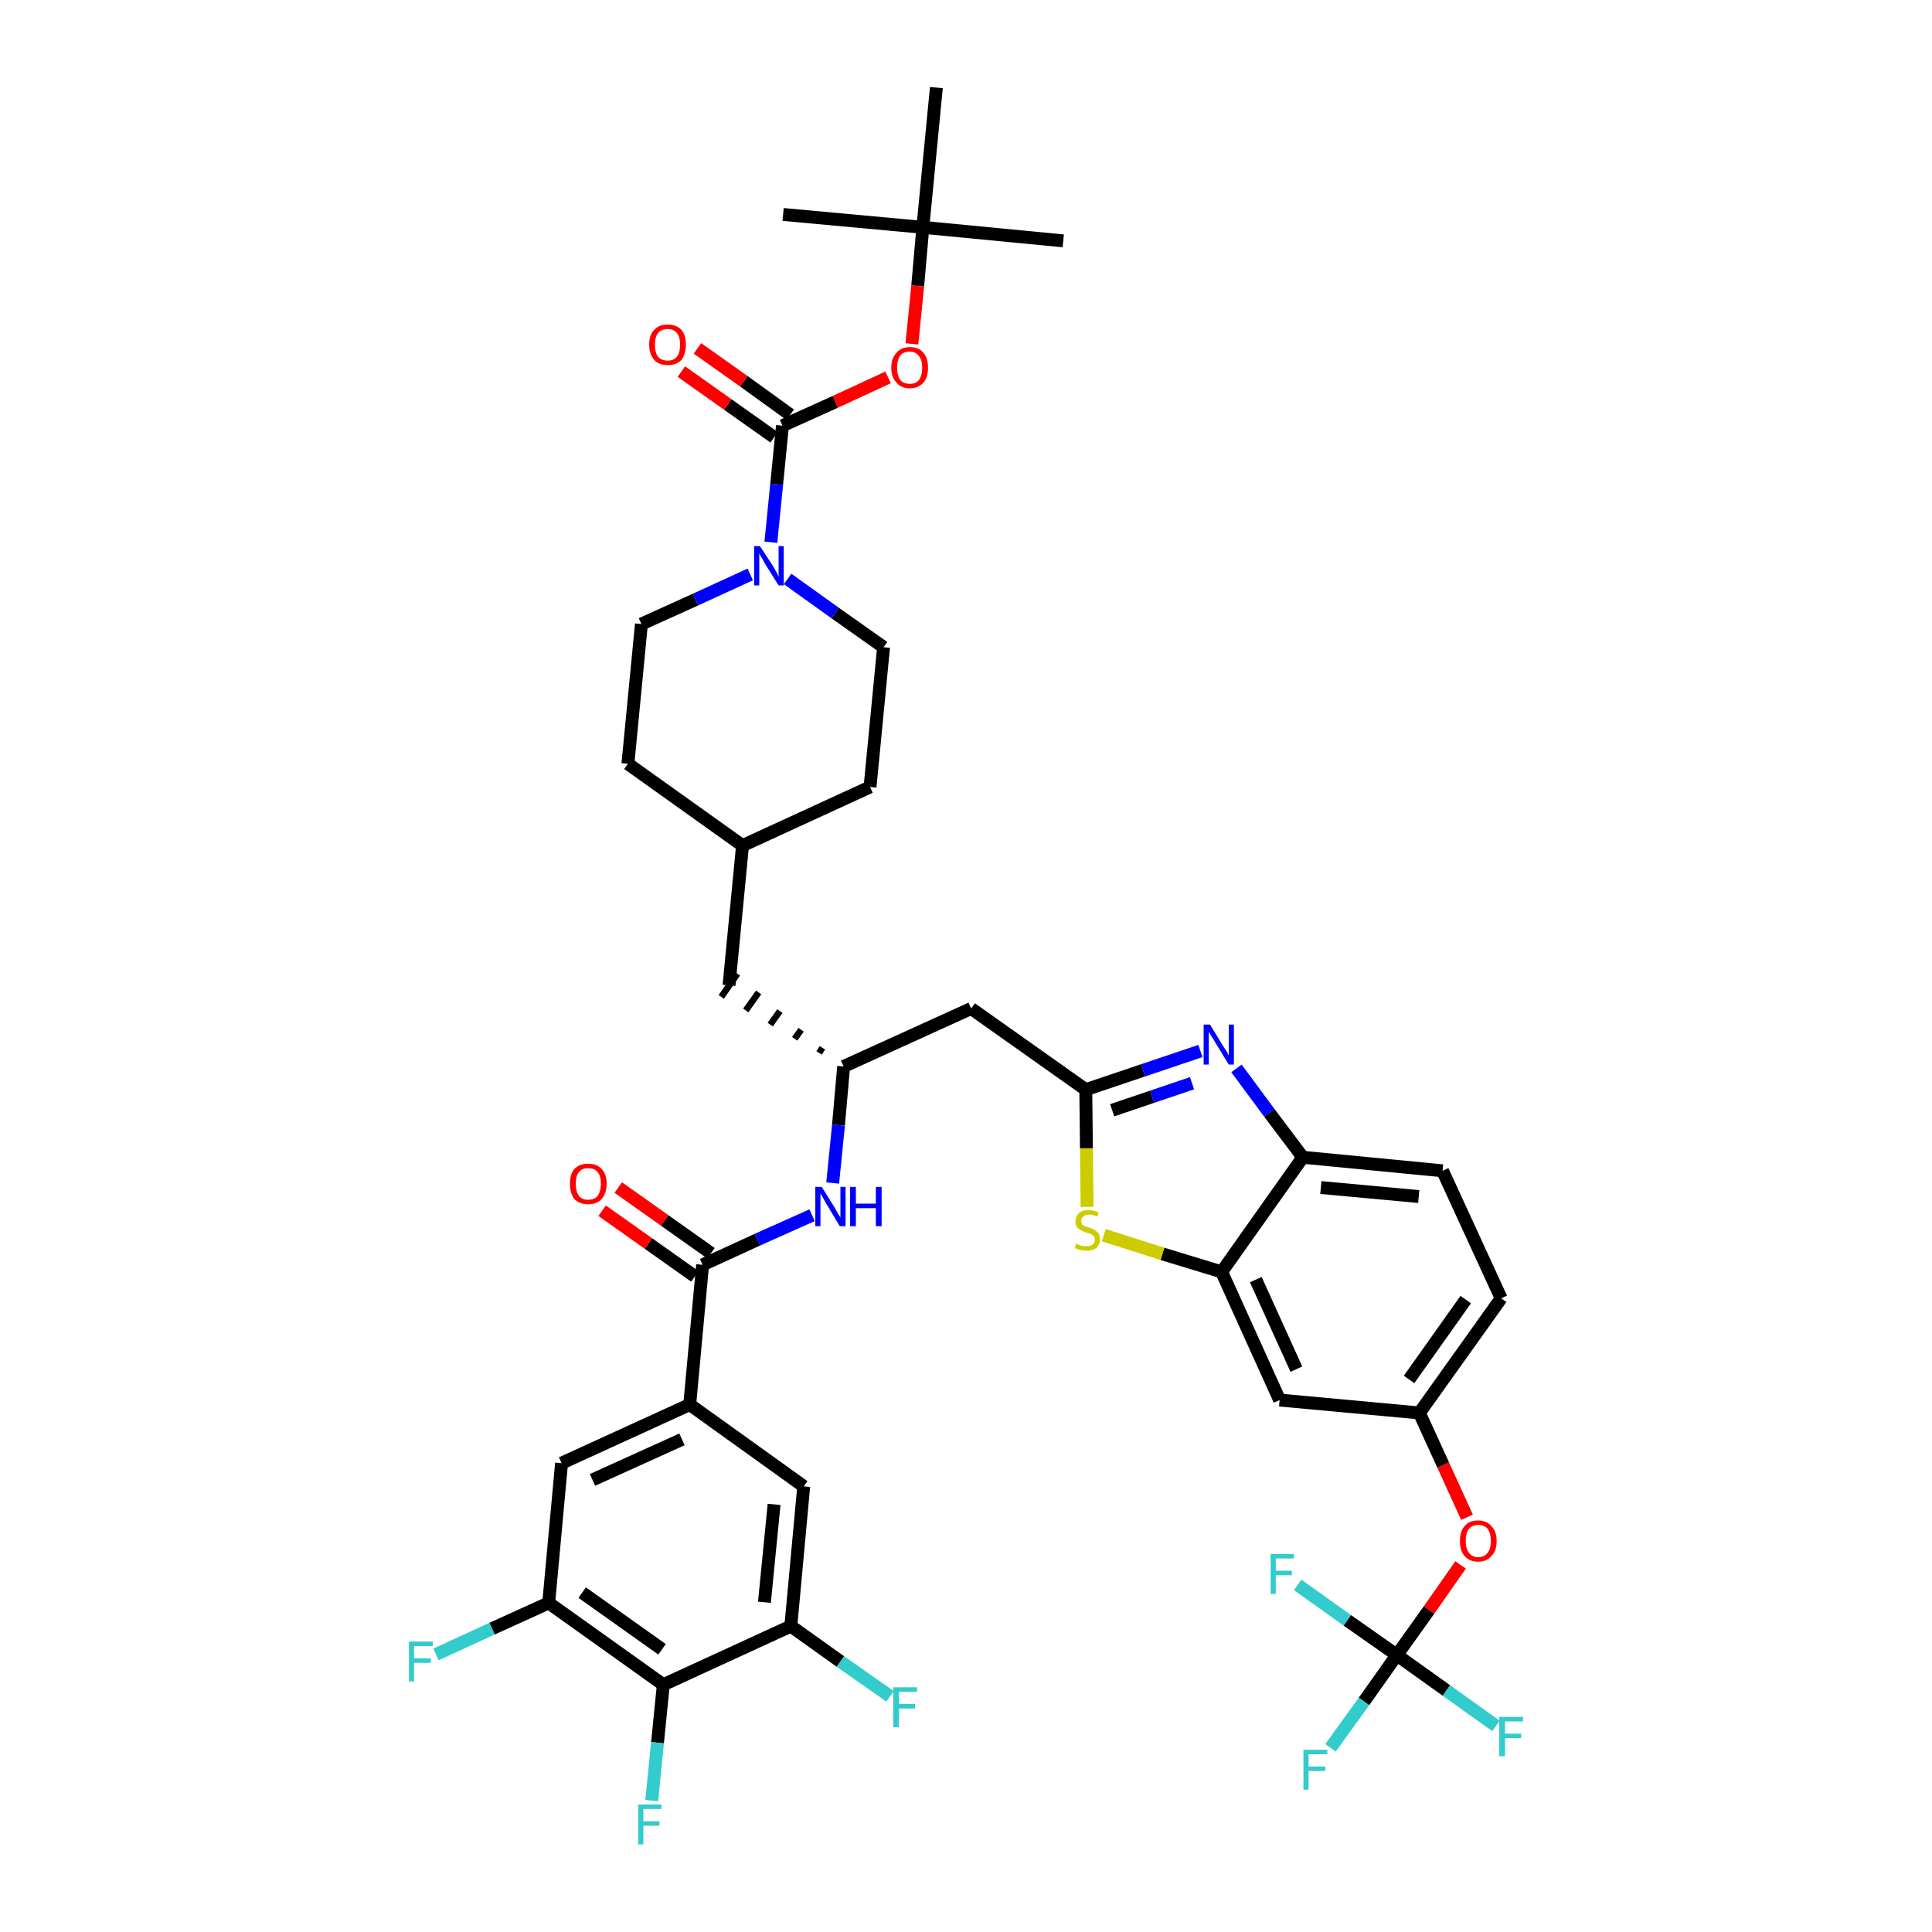 <?xml version='1.0' encoding='iso-8859-1'?>
<svg version='1.1' baseProfile='full'
              xmlns='http://www.w3.org/2000/svg'
                      xmlns:rdkit='http://www.rdkit.org/xml'
                      xmlns:xlink='http://www.w3.org/1999/xlink'
                  xml:space='preserve'
width='300px' height='300px' viewBox='0 0 300 300'>
<!-- END OF HEADER -->
<path class='bond-0 atom-0 atom-1' d='M 165.1,37.4 L 143.3,35.3' style='fill:none;fill-rule:evenodd;stroke:#000000;stroke-width:2.0px;stroke-linecap:butt;stroke-linejoin:miter;stroke-opacity:1' />
<path class='bond-1 atom-1 atom-2' d='M 143.3,35.3 L 121.6,33.3' style='fill:none;fill-rule:evenodd;stroke:#000000;stroke-width:2.0px;stroke-linecap:butt;stroke-linejoin:miter;stroke-opacity:1' />
<path class='bond-2 atom-1 atom-3' d='M 143.3,35.3 L 145.4,13.6' style='fill:none;fill-rule:evenodd;stroke:#000000;stroke-width:2.0px;stroke-linecap:butt;stroke-linejoin:miter;stroke-opacity:1' />
<path class='bond-3 atom-1 atom-4' d='M 143.3,35.3 L 142.5,44.4' style='fill:none;fill-rule:evenodd;stroke:#000000;stroke-width:2.0px;stroke-linecap:butt;stroke-linejoin:miter;stroke-opacity:1' />
<path class='bond-3 atom-1 atom-4' d='M 142.5,44.4 L 141.6,53.4' style='fill:none;fill-rule:evenodd;stroke:#FF0000;stroke-width:2.0px;stroke-linecap:butt;stroke-linejoin:miter;stroke-opacity:1' />
<path class='bond-4 atom-4 atom-5' d='M 137.9,58.6 L 129.7,62.4' style='fill:none;fill-rule:evenodd;stroke:#FF0000;stroke-width:2.0px;stroke-linecap:butt;stroke-linejoin:miter;stroke-opacity:1' />
<path class='bond-4 atom-4 atom-5' d='M 129.7,62.4 L 121.5,66.1' style='fill:none;fill-rule:evenodd;stroke:#000000;stroke-width:2.0px;stroke-linecap:butt;stroke-linejoin:miter;stroke-opacity:1' />
<path class='bond-5 atom-5 atom-6' d='M 122.7,64.4 L 115.5,59.2' style='fill:none;fill-rule:evenodd;stroke:#000000;stroke-width:2.0px;stroke-linecap:butt;stroke-linejoin:miter;stroke-opacity:1' />
<path class='bond-5 atom-5 atom-6' d='M 115.5,59.2 L 108.3,54.1' style='fill:none;fill-rule:evenodd;stroke:#FF0000;stroke-width:2.0px;stroke-linecap:butt;stroke-linejoin:miter;stroke-opacity:1' />
<path class='bond-5 atom-5 atom-6' d='M 120.2,67.9 L 113.0,62.8' style='fill:none;fill-rule:evenodd;stroke:#000000;stroke-width:2.0px;stroke-linecap:butt;stroke-linejoin:miter;stroke-opacity:1' />
<path class='bond-5 atom-5 atom-6' d='M 113.0,62.8 L 105.8,57.7' style='fill:none;fill-rule:evenodd;stroke:#FF0000;stroke-width:2.0px;stroke-linecap:butt;stroke-linejoin:miter;stroke-opacity:1' />
<path class='bond-6 atom-5 atom-7' d='M 121.5,66.1 L 120.6,75.2' style='fill:none;fill-rule:evenodd;stroke:#000000;stroke-width:2.0px;stroke-linecap:butt;stroke-linejoin:miter;stroke-opacity:1' />
<path class='bond-6 atom-5 atom-7' d='M 120.6,75.2 L 119.7,84.2' style='fill:none;fill-rule:evenodd;stroke:#0000FF;stroke-width:2.0px;stroke-linecap:butt;stroke-linejoin:miter;stroke-opacity:1' />
<path class='bond-7 atom-7 atom-8' d='M 122.3,89.9 L 129.7,95.2' style='fill:none;fill-rule:evenodd;stroke:#0000FF;stroke-width:2.0px;stroke-linecap:butt;stroke-linejoin:miter;stroke-opacity:1' />
<path class='bond-7 atom-7 atom-8' d='M 129.7,95.2 L 137.2,100.5' style='fill:none;fill-rule:evenodd;stroke:#000000;stroke-width:2.0px;stroke-linecap:butt;stroke-linejoin:miter;stroke-opacity:1' />
<path class='bond-41 atom-41 atom-7' d='M 99.6,96.9 L 108.0,93.1' style='fill:none;fill-rule:evenodd;stroke:#000000;stroke-width:2.0px;stroke-linecap:butt;stroke-linejoin:miter;stroke-opacity:1' />
<path class='bond-41 atom-41 atom-7' d='M 108.0,93.1 L 116.5,89.2' style='fill:none;fill-rule:evenodd;stroke:#0000FF;stroke-width:2.0px;stroke-linecap:butt;stroke-linejoin:miter;stroke-opacity:1' />
<path class='bond-8 atom-8 atom-9' d='M 137.2,100.5 L 135.1,122.2' style='fill:none;fill-rule:evenodd;stroke:#000000;stroke-width:2.0px;stroke-linecap:butt;stroke-linejoin:miter;stroke-opacity:1' />
<path class='bond-9 atom-9 atom-10' d='M 135.1,122.2 L 115.3,131.3' style='fill:none;fill-rule:evenodd;stroke:#000000;stroke-width:2.0px;stroke-linecap:butt;stroke-linejoin:miter;stroke-opacity:1' />
<path class='bond-10 atom-10 atom-11' d='M 115.3,131.3 L 113.2,153.0' style='fill:none;fill-rule:evenodd;stroke:#000000;stroke-width:2.0px;stroke-linecap:butt;stroke-linejoin:miter;stroke-opacity:1' />
<path class='bond-39 atom-10 atom-40' d='M 115.3,131.3 L 97.5,118.6' style='fill:none;fill-rule:evenodd;stroke:#000000;stroke-width:2.0px;stroke-linecap:butt;stroke-linejoin:miter;stroke-opacity:1' />
<path class='bond-11 atom-12 atom-11' d='M 127.7,162.7 L 127.2,163.5' style='fill:none;fill-rule:evenodd;stroke:#000000;stroke-width:1.0px;stroke-linecap:butt;stroke-linejoin:miter;stroke-opacity:1' />
<path class='bond-11 atom-12 atom-11' d='M 124.4,159.9 L 123.4,161.3' style='fill:none;fill-rule:evenodd;stroke:#000000;stroke-width:1.0px;stroke-linecap:butt;stroke-linejoin:miter;stroke-opacity:1' />
<path class='bond-11 atom-12 atom-11' d='M 121.1,157.0 L 119.6,159.1' style='fill:none;fill-rule:evenodd;stroke:#000000;stroke-width:1.0px;stroke-linecap:butt;stroke-linejoin:miter;stroke-opacity:1' />
<path class='bond-11 atom-12 atom-11' d='M 117.8,154.1 L 115.8,156.9' style='fill:none;fill-rule:evenodd;stroke:#000000;stroke-width:1.0px;stroke-linecap:butt;stroke-linejoin:miter;stroke-opacity:1' />
<path class='bond-11 atom-12 atom-11' d='M 114.5,151.2 L 112.0,154.8' style='fill:none;fill-rule:evenodd;stroke:#000000;stroke-width:1.0px;stroke-linecap:butt;stroke-linejoin:miter;stroke-opacity:1' />
<path class='bond-12 atom-12 atom-13' d='M 131.0,165.6 L 150.8,156.6' style='fill:none;fill-rule:evenodd;stroke:#000000;stroke-width:2.0px;stroke-linecap:butt;stroke-linejoin:miter;stroke-opacity:1' />
<path class='bond-27 atom-12 atom-28' d='M 131.0,165.6 L 130.2,174.7' style='fill:none;fill-rule:evenodd;stroke:#000000;stroke-width:2.0px;stroke-linecap:butt;stroke-linejoin:miter;stroke-opacity:1' />
<path class='bond-27 atom-12 atom-28' d='M 130.2,174.7 L 129.3,183.7' style='fill:none;fill-rule:evenodd;stroke:#0000FF;stroke-width:2.0px;stroke-linecap:butt;stroke-linejoin:miter;stroke-opacity:1' />
<path class='bond-13 atom-13 atom-14' d='M 150.8,156.6 L 168.6,169.2' style='fill:none;fill-rule:evenodd;stroke:#000000;stroke-width:2.0px;stroke-linecap:butt;stroke-linejoin:miter;stroke-opacity:1' />
<path class='bond-14 atom-14 atom-15' d='M 168.6,169.2 L 177.5,166.2' style='fill:none;fill-rule:evenodd;stroke:#000000;stroke-width:2.0px;stroke-linecap:butt;stroke-linejoin:miter;stroke-opacity:1' />
<path class='bond-14 atom-14 atom-15' d='M 177.5,166.2 L 186.4,163.2' style='fill:none;fill-rule:evenodd;stroke:#0000FF;stroke-width:2.0px;stroke-linecap:butt;stroke-linejoin:miter;stroke-opacity:1' />
<path class='bond-14 atom-14 atom-15' d='M 172.7,172.4 L 178.9,170.3' style='fill:none;fill-rule:evenodd;stroke:#000000;stroke-width:2.0px;stroke-linecap:butt;stroke-linejoin:miter;stroke-opacity:1' />
<path class='bond-14 atom-14 atom-15' d='M 178.9,170.3 L 185.1,168.2' style='fill:none;fill-rule:evenodd;stroke:#0000FF;stroke-width:2.0px;stroke-linecap:butt;stroke-linejoin:miter;stroke-opacity:1' />
<path class='bond-42 atom-27 atom-14' d='M 168.8,187.4 L 168.7,178.3' style='fill:none;fill-rule:evenodd;stroke:#CCCC00;stroke-width:2.0px;stroke-linecap:butt;stroke-linejoin:miter;stroke-opacity:1' />
<path class='bond-42 atom-27 atom-14' d='M 168.7,178.3 L 168.6,169.2' style='fill:none;fill-rule:evenodd;stroke:#000000;stroke-width:2.0px;stroke-linecap:butt;stroke-linejoin:miter;stroke-opacity:1' />
<path class='bond-15 atom-15 atom-16' d='M 192.0,165.9 L 197.1,172.8' style='fill:none;fill-rule:evenodd;stroke:#0000FF;stroke-width:2.0px;stroke-linecap:butt;stroke-linejoin:miter;stroke-opacity:1' />
<path class='bond-15 atom-15 atom-16' d='M 197.1,172.8 L 202.3,179.7' style='fill:none;fill-rule:evenodd;stroke:#000000;stroke-width:2.0px;stroke-linecap:butt;stroke-linejoin:miter;stroke-opacity:1' />
<path class='bond-16 atom-16 atom-17' d='M 202.3,179.7 L 224.0,181.8' style='fill:none;fill-rule:evenodd;stroke:#000000;stroke-width:2.0px;stroke-linecap:butt;stroke-linejoin:miter;stroke-opacity:1' />
<path class='bond-16 atom-16 atom-17' d='M 205.1,184.4 L 220.3,185.8' style='fill:none;fill-rule:evenodd;stroke:#000000;stroke-width:2.0px;stroke-linecap:butt;stroke-linejoin:miter;stroke-opacity:1' />
<path class='bond-44 atom-26 atom-16' d='M 189.7,197.5 L 202.3,179.7' style='fill:none;fill-rule:evenodd;stroke:#000000;stroke-width:2.0px;stroke-linecap:butt;stroke-linejoin:miter;stroke-opacity:1' />
<path class='bond-17 atom-17 atom-18' d='M 224.0,181.8 L 233.1,201.6' style='fill:none;fill-rule:evenodd;stroke:#000000;stroke-width:2.0px;stroke-linecap:butt;stroke-linejoin:miter;stroke-opacity:1' />
<path class='bond-18 atom-18 atom-19' d='M 233.1,201.6 L 220.4,219.4' style='fill:none;fill-rule:evenodd;stroke:#000000;stroke-width:2.0px;stroke-linecap:butt;stroke-linejoin:miter;stroke-opacity:1' />
<path class='bond-18 atom-18 atom-19' d='M 227.6,201.8 L 218.8,214.2' style='fill:none;fill-rule:evenodd;stroke:#000000;stroke-width:2.0px;stroke-linecap:butt;stroke-linejoin:miter;stroke-opacity:1' />
<path class='bond-19 atom-19 atom-20' d='M 220.4,219.4 L 224.1,227.5' style='fill:none;fill-rule:evenodd;stroke:#000000;stroke-width:2.0px;stroke-linecap:butt;stroke-linejoin:miter;stroke-opacity:1' />
<path class='bond-19 atom-19 atom-20' d='M 224.1,227.5 L 227.8,235.6' style='fill:none;fill-rule:evenodd;stroke:#FF0000;stroke-width:2.0px;stroke-linecap:butt;stroke-linejoin:miter;stroke-opacity:1' />
<path class='bond-24 atom-19 atom-25' d='M 220.4,219.4 L 198.7,217.4' style='fill:none;fill-rule:evenodd;stroke:#000000;stroke-width:2.0px;stroke-linecap:butt;stroke-linejoin:miter;stroke-opacity:1' />
<path class='bond-20 atom-20 atom-21' d='M 226.8,243.0 L 221.9,250.0' style='fill:none;fill-rule:evenodd;stroke:#FF0000;stroke-width:2.0px;stroke-linecap:butt;stroke-linejoin:miter;stroke-opacity:1' />
<path class='bond-20 atom-20 atom-21' d='M 221.9,250.0 L 216.9,257.0' style='fill:none;fill-rule:evenodd;stroke:#000000;stroke-width:2.0px;stroke-linecap:butt;stroke-linejoin:miter;stroke-opacity:1' />
<path class='bond-21 atom-21 atom-22' d='M 216.9,257.0 L 211.8,264.2' style='fill:none;fill-rule:evenodd;stroke:#000000;stroke-width:2.0px;stroke-linecap:butt;stroke-linejoin:miter;stroke-opacity:1' />
<path class='bond-21 atom-21 atom-22' d='M 211.8,264.2 L 206.6,271.4' style='fill:none;fill-rule:evenodd;stroke:#33CCCC;stroke-width:2.0px;stroke-linecap:butt;stroke-linejoin:miter;stroke-opacity:1' />
<path class='bond-22 atom-21 atom-23' d='M 216.9,257.0 L 224.6,262.5' style='fill:none;fill-rule:evenodd;stroke:#000000;stroke-width:2.0px;stroke-linecap:butt;stroke-linejoin:miter;stroke-opacity:1' />
<path class='bond-22 atom-21 atom-23' d='M 224.6,262.5 L 232.3,268.0' style='fill:none;fill-rule:evenodd;stroke:#33CCCC;stroke-width:2.0px;stroke-linecap:butt;stroke-linejoin:miter;stroke-opacity:1' />
<path class='bond-23 atom-21 atom-24' d='M 216.9,257.0 L 209.2,251.6' style='fill:none;fill-rule:evenodd;stroke:#000000;stroke-width:2.0px;stroke-linecap:butt;stroke-linejoin:miter;stroke-opacity:1' />
<path class='bond-23 atom-21 atom-24' d='M 209.2,251.6 L 201.5,246.1' style='fill:none;fill-rule:evenodd;stroke:#33CCCC;stroke-width:2.0px;stroke-linecap:butt;stroke-linejoin:miter;stroke-opacity:1' />
<path class='bond-25 atom-25 atom-26' d='M 198.7,217.4 L 189.7,197.5' style='fill:none;fill-rule:evenodd;stroke:#000000;stroke-width:2.0px;stroke-linecap:butt;stroke-linejoin:miter;stroke-opacity:1' />
<path class='bond-25 atom-25 atom-26' d='M 201.3,212.6 L 195.0,198.7' style='fill:none;fill-rule:evenodd;stroke:#000000;stroke-width:2.0px;stroke-linecap:butt;stroke-linejoin:miter;stroke-opacity:1' />
<path class='bond-26 atom-26 atom-27' d='M 189.7,197.5 L 180.5,194.7' style='fill:none;fill-rule:evenodd;stroke:#000000;stroke-width:2.0px;stroke-linecap:butt;stroke-linejoin:miter;stroke-opacity:1' />
<path class='bond-26 atom-26 atom-27' d='M 180.5,194.7 L 171.4,191.8' style='fill:none;fill-rule:evenodd;stroke:#CCCC00;stroke-width:2.0px;stroke-linecap:butt;stroke-linejoin:miter;stroke-opacity:1' />
<path class='bond-28 atom-28 atom-29' d='M 126.1,188.7 L 117.6,192.5' style='fill:none;fill-rule:evenodd;stroke:#0000FF;stroke-width:2.0px;stroke-linecap:butt;stroke-linejoin:miter;stroke-opacity:1' />
<path class='bond-28 atom-28 atom-29' d='M 117.6,192.5 L 109.1,196.4' style='fill:none;fill-rule:evenodd;stroke:#000000;stroke-width:2.0px;stroke-linecap:butt;stroke-linejoin:miter;stroke-opacity:1' />
<path class='bond-29 atom-29 atom-30' d='M 110.4,194.6 L 103.2,189.5' style='fill:none;fill-rule:evenodd;stroke:#000000;stroke-width:2.0px;stroke-linecap:butt;stroke-linejoin:miter;stroke-opacity:1' />
<path class='bond-29 atom-29 atom-30' d='M 103.2,189.5 L 96.0,184.4' style='fill:none;fill-rule:evenodd;stroke:#FF0000;stroke-width:2.0px;stroke-linecap:butt;stroke-linejoin:miter;stroke-opacity:1' />
<path class='bond-29 atom-29 atom-30' d='M 107.9,198.2 L 100.7,193.1' style='fill:none;fill-rule:evenodd;stroke:#000000;stroke-width:2.0px;stroke-linecap:butt;stroke-linejoin:miter;stroke-opacity:1' />
<path class='bond-29 atom-29 atom-30' d='M 100.7,193.1 L 93.5,188.0' style='fill:none;fill-rule:evenodd;stroke:#FF0000;stroke-width:2.0px;stroke-linecap:butt;stroke-linejoin:miter;stroke-opacity:1' />
<path class='bond-30 atom-29 atom-31' d='M 109.1,196.4 L 107.1,218.1' style='fill:none;fill-rule:evenodd;stroke:#000000;stroke-width:2.0px;stroke-linecap:butt;stroke-linejoin:miter;stroke-opacity:1' />
<path class='bond-31 atom-31 atom-32' d='M 107.1,218.1 L 87.2,227.2' style='fill:none;fill-rule:evenodd;stroke:#000000;stroke-width:2.0px;stroke-linecap:butt;stroke-linejoin:miter;stroke-opacity:1' />
<path class='bond-31 atom-31 atom-32' d='M 105.9,223.5 L 92.0,229.8' style='fill:none;fill-rule:evenodd;stroke:#000000;stroke-width:2.0px;stroke-linecap:butt;stroke-linejoin:miter;stroke-opacity:1' />
<path class='bond-43 atom-39 atom-31' d='M 124.8,230.8 L 107.1,218.1' style='fill:none;fill-rule:evenodd;stroke:#000000;stroke-width:2.0px;stroke-linecap:butt;stroke-linejoin:miter;stroke-opacity:1' />
<path class='bond-32 atom-32 atom-33' d='M 87.2,227.2 L 85.2,248.9' style='fill:none;fill-rule:evenodd;stroke:#000000;stroke-width:2.0px;stroke-linecap:butt;stroke-linejoin:miter;stroke-opacity:1' />
<path class='bond-33 atom-33 atom-34' d='M 85.2,248.9 L 76.4,252.9' style='fill:none;fill-rule:evenodd;stroke:#000000;stroke-width:2.0px;stroke-linecap:butt;stroke-linejoin:miter;stroke-opacity:1' />
<path class='bond-33 atom-33 atom-34' d='M 76.4,252.9 L 67.7,256.9' style='fill:none;fill-rule:evenodd;stroke:#33CCCC;stroke-width:2.0px;stroke-linecap:butt;stroke-linejoin:miter;stroke-opacity:1' />
<path class='bond-34 atom-33 atom-35' d='M 85.2,248.9 L 103.0,261.6' style='fill:none;fill-rule:evenodd;stroke:#000000;stroke-width:2.0px;stroke-linecap:butt;stroke-linejoin:miter;stroke-opacity:1' />
<path class='bond-34 atom-33 atom-35' d='M 90.4,247.3 L 102.8,256.1' style='fill:none;fill-rule:evenodd;stroke:#000000;stroke-width:2.0px;stroke-linecap:butt;stroke-linejoin:miter;stroke-opacity:1' />
<path class='bond-35 atom-35 atom-36' d='M 103.0,261.6 L 102.1,270.6' style='fill:none;fill-rule:evenodd;stroke:#000000;stroke-width:2.0px;stroke-linecap:butt;stroke-linejoin:miter;stroke-opacity:1' />
<path class='bond-35 atom-35 atom-36' d='M 102.1,270.6 L 101.2,279.6' style='fill:none;fill-rule:evenodd;stroke:#33CCCC;stroke-width:2.0px;stroke-linecap:butt;stroke-linejoin:miter;stroke-opacity:1' />
<path class='bond-36 atom-35 atom-37' d='M 103.0,261.6 L 122.8,252.5' style='fill:none;fill-rule:evenodd;stroke:#000000;stroke-width:2.0px;stroke-linecap:butt;stroke-linejoin:miter;stroke-opacity:1' />
<path class='bond-37 atom-37 atom-38' d='M 122.8,252.5 L 130.5,258.0' style='fill:none;fill-rule:evenodd;stroke:#000000;stroke-width:2.0px;stroke-linecap:butt;stroke-linejoin:miter;stroke-opacity:1' />
<path class='bond-37 atom-37 atom-38' d='M 130.5,258.0 L 138.2,263.4' style='fill:none;fill-rule:evenodd;stroke:#33CCCC;stroke-width:2.0px;stroke-linecap:butt;stroke-linejoin:miter;stroke-opacity:1' />
<path class='bond-38 atom-37 atom-39' d='M 122.8,252.5 L 124.8,230.8' style='fill:none;fill-rule:evenodd;stroke:#000000;stroke-width:2.0px;stroke-linecap:butt;stroke-linejoin:miter;stroke-opacity:1' />
<path class='bond-38 atom-37 atom-39' d='M 118.7,248.8 L 120.2,233.6' style='fill:none;fill-rule:evenodd;stroke:#000000;stroke-width:2.0px;stroke-linecap:butt;stroke-linejoin:miter;stroke-opacity:1' />
<path class='bond-40 atom-40 atom-41' d='M 97.5,118.6 L 99.6,96.9' style='fill:none;fill-rule:evenodd;stroke:#000000;stroke-width:2.0px;stroke-linecap:butt;stroke-linejoin:miter;stroke-opacity:1' />
<path  class='atom-4' d='M 138.4 57.1
Q 138.4 55.6, 139.2 54.8
Q 139.9 53.9, 141.3 53.9
Q 142.7 53.9, 143.4 54.8
Q 144.1 55.6, 144.1 57.1
Q 144.1 58.6, 143.4 59.4
Q 142.6 60.3, 141.3 60.3
Q 139.9 60.3, 139.2 59.4
Q 138.4 58.6, 138.4 57.1
M 141.3 59.6
Q 142.2 59.6, 142.7 59.0
Q 143.2 58.3, 143.2 57.1
Q 143.2 55.9, 142.7 55.3
Q 142.2 54.6, 141.3 54.6
Q 140.3 54.6, 139.8 55.2
Q 139.3 55.9, 139.3 57.1
Q 139.3 58.3, 139.8 59.0
Q 140.3 59.6, 141.3 59.6
' fill='#FF0000'/>
<path  class='atom-6' d='M 100.8 53.5
Q 100.8 52.0, 101.6 51.2
Q 102.3 50.4, 103.7 50.4
Q 105.0 50.4, 105.8 51.2
Q 106.5 52.0, 106.5 53.5
Q 106.5 55.0, 105.8 55.9
Q 105.0 56.7, 103.7 56.7
Q 102.3 56.7, 101.6 55.9
Q 100.8 55.0, 100.8 53.5
M 103.7 56.0
Q 104.6 56.0, 105.1 55.4
Q 105.6 54.8, 105.6 53.5
Q 105.6 52.3, 105.1 51.7
Q 104.6 51.1, 103.7 51.1
Q 102.7 51.1, 102.2 51.7
Q 101.7 52.3, 101.7 53.5
Q 101.7 54.8, 102.2 55.4
Q 102.7 56.0, 103.7 56.0
' fill='#FF0000'/>
<path  class='atom-7' d='M 118.0 84.8
L 120.1 88.0
Q 120.3 88.4, 120.6 88.9
Q 120.9 89.5, 120.9 89.6
L 120.9 84.8
L 121.7 84.8
L 121.7 90.9
L 120.9 90.9
L 118.7 87.4
Q 118.5 86.9, 118.2 86.5
Q 117.9 86.0, 117.9 85.8
L 117.9 90.9
L 117.1 90.9
L 117.1 84.8
L 118.0 84.8
' fill='#0000FF'/>
<path  class='atom-15' d='M 187.9 159.1
L 189.9 162.4
Q 190.1 162.7, 190.5 163.3
Q 190.8 163.9, 190.8 163.9
L 190.8 159.1
L 191.6 159.1
L 191.6 165.3
L 190.8 165.3
L 188.6 161.7
Q 188.4 161.3, 188.1 160.9
Q 187.8 160.4, 187.7 160.2
L 187.7 165.3
L 186.9 165.3
L 186.9 159.1
L 187.9 159.1
' fill='#0000FF'/>
<path  class='atom-20' d='M 226.7 239.3
Q 226.7 237.8, 227.4 237.0
Q 228.1 236.1, 229.5 236.1
Q 230.9 236.1, 231.6 237.0
Q 232.4 237.8, 232.4 239.3
Q 232.4 240.8, 231.6 241.6
Q 230.9 242.5, 229.5 242.5
Q 228.2 242.5, 227.4 241.6
Q 226.7 240.8, 226.7 239.3
M 229.5 241.8
Q 230.5 241.8, 231.0 241.1
Q 231.5 240.5, 231.5 239.3
Q 231.5 238.1, 231.0 237.4
Q 230.5 236.8, 229.5 236.8
Q 228.6 236.8, 228.1 237.4
Q 227.6 238.0, 227.6 239.3
Q 227.6 240.5, 228.1 241.1
Q 228.6 241.8, 229.5 241.8
' fill='#FF0000'/>
<path  class='atom-22' d='M 202.4 271.7
L 206.1 271.7
L 206.1 272.4
L 203.2 272.4
L 203.2 274.3
L 205.8 274.3
L 205.8 275.0
L 203.2 275.0
L 203.2 277.9
L 202.4 277.9
L 202.4 271.7
' fill='#33CCCC'/>
<path  class='atom-23' d='M 232.8 266.6
L 236.5 266.6
L 236.5 267.3
L 233.7 267.3
L 233.7 269.2
L 236.2 269.2
L 236.2 269.9
L 233.7 269.9
L 233.7 272.7
L 232.8 272.7
L 232.8 266.6
' fill='#33CCCC'/>
<path  class='atom-24' d='M 197.3 241.3
L 200.9 241.3
L 200.9 242.0
L 198.1 242.0
L 198.1 243.9
L 200.6 243.9
L 200.6 244.6
L 198.1 244.6
L 198.1 247.5
L 197.3 247.5
L 197.3 241.3
' fill='#33CCCC'/>
<path  class='atom-27' d='M 167.1 193.1
Q 167.2 193.1, 167.5 193.3
Q 167.7 193.4, 168.1 193.5
Q 168.4 193.5, 168.7 193.5
Q 169.3 193.5, 169.6 193.3
Q 170.0 193.0, 170.0 192.5
Q 170.0 192.1, 169.8 191.9
Q 169.6 191.7, 169.4 191.6
Q 169.1 191.5, 168.7 191.4
Q 168.1 191.2, 167.8 191.0
Q 167.5 190.9, 167.2 190.5
Q 167.0 190.2, 167.0 189.7
Q 167.0 188.9, 167.5 188.4
Q 168.0 187.9, 169.1 187.9
Q 169.8 187.9, 170.6 188.3
L 170.4 188.9
Q 169.7 188.6, 169.1 188.6
Q 168.5 188.6, 168.2 188.9
Q 167.9 189.1, 167.9 189.6
Q 167.9 189.9, 168.0 190.1
Q 168.2 190.3, 168.4 190.4
Q 168.7 190.5, 169.1 190.6
Q 169.7 190.8, 170.0 191.0
Q 170.3 191.2, 170.6 191.5
Q 170.8 191.9, 170.8 192.5
Q 170.8 193.3, 170.2 193.8
Q 169.7 194.2, 168.7 194.2
Q 168.2 194.2, 167.8 194.1
Q 167.3 194.0, 166.9 193.8
L 167.1 193.1
' fill='#CCCC00'/>
<path  class='atom-28' d='M 127.6 184.3
L 129.6 187.5
Q 129.8 187.9, 130.1 188.4
Q 130.5 189.0, 130.5 189.1
L 130.5 184.3
L 131.3 184.3
L 131.3 190.4
L 130.4 190.4
L 128.3 186.9
Q 128.0 186.4, 127.8 186.0
Q 127.5 185.5, 127.4 185.3
L 127.4 190.4
L 126.6 190.4
L 126.6 184.3
L 127.6 184.3
' fill='#0000FF'/>
<path  class='atom-28' d='M 132.0 184.3
L 132.9 184.3
L 132.9 186.9
L 136.0 186.9
L 136.0 184.3
L 136.9 184.3
L 136.9 190.4
L 136.0 190.4
L 136.0 187.6
L 132.9 187.6
L 132.9 190.4
L 132.0 190.4
L 132.0 184.3
' fill='#0000FF'/>
<path  class='atom-30' d='M 88.5 183.8
Q 88.5 182.3, 89.2 181.5
Q 90.0 180.7, 91.3 180.7
Q 92.7 180.7, 93.4 181.5
Q 94.2 182.3, 94.2 183.8
Q 94.2 185.3, 93.4 186.2
Q 92.7 187.0, 91.3 187.0
Q 90.0 187.0, 89.2 186.2
Q 88.5 185.3, 88.5 183.8
M 91.3 186.3
Q 92.3 186.3, 92.8 185.7
Q 93.3 185.0, 93.3 183.8
Q 93.3 182.6, 92.8 182.0
Q 92.3 181.4, 91.3 181.4
Q 90.4 181.4, 89.9 182.0
Q 89.4 182.6, 89.4 183.8
Q 89.4 185.0, 89.9 185.7
Q 90.4 186.3, 91.3 186.3
' fill='#FF0000'/>
<path  class='atom-34' d='M 63.5 254.9
L 67.2 254.9
L 67.2 255.6
L 64.3 255.6
L 64.3 257.5
L 66.9 257.5
L 66.9 258.2
L 64.3 258.2
L 64.3 261.1
L 63.5 261.1
L 63.5 254.9
' fill='#33CCCC'/>
<path  class='atom-36' d='M 99.1 280.2
L 102.7 280.2
L 102.7 280.9
L 99.9 280.9
L 99.9 282.8
L 102.4 282.8
L 102.4 283.5
L 99.9 283.5
L 99.9 286.4
L 99.1 286.4
L 99.1 280.2
' fill='#33CCCC'/>
<path  class='atom-38' d='M 138.7 262.0
L 142.4 262.0
L 142.4 262.7
L 139.6 262.7
L 139.6 264.6
L 142.1 264.6
L 142.1 265.3
L 139.6 265.3
L 139.6 268.2
L 138.7 268.2
L 138.7 262.0
' fill='#33CCCC'/>
</svg>
